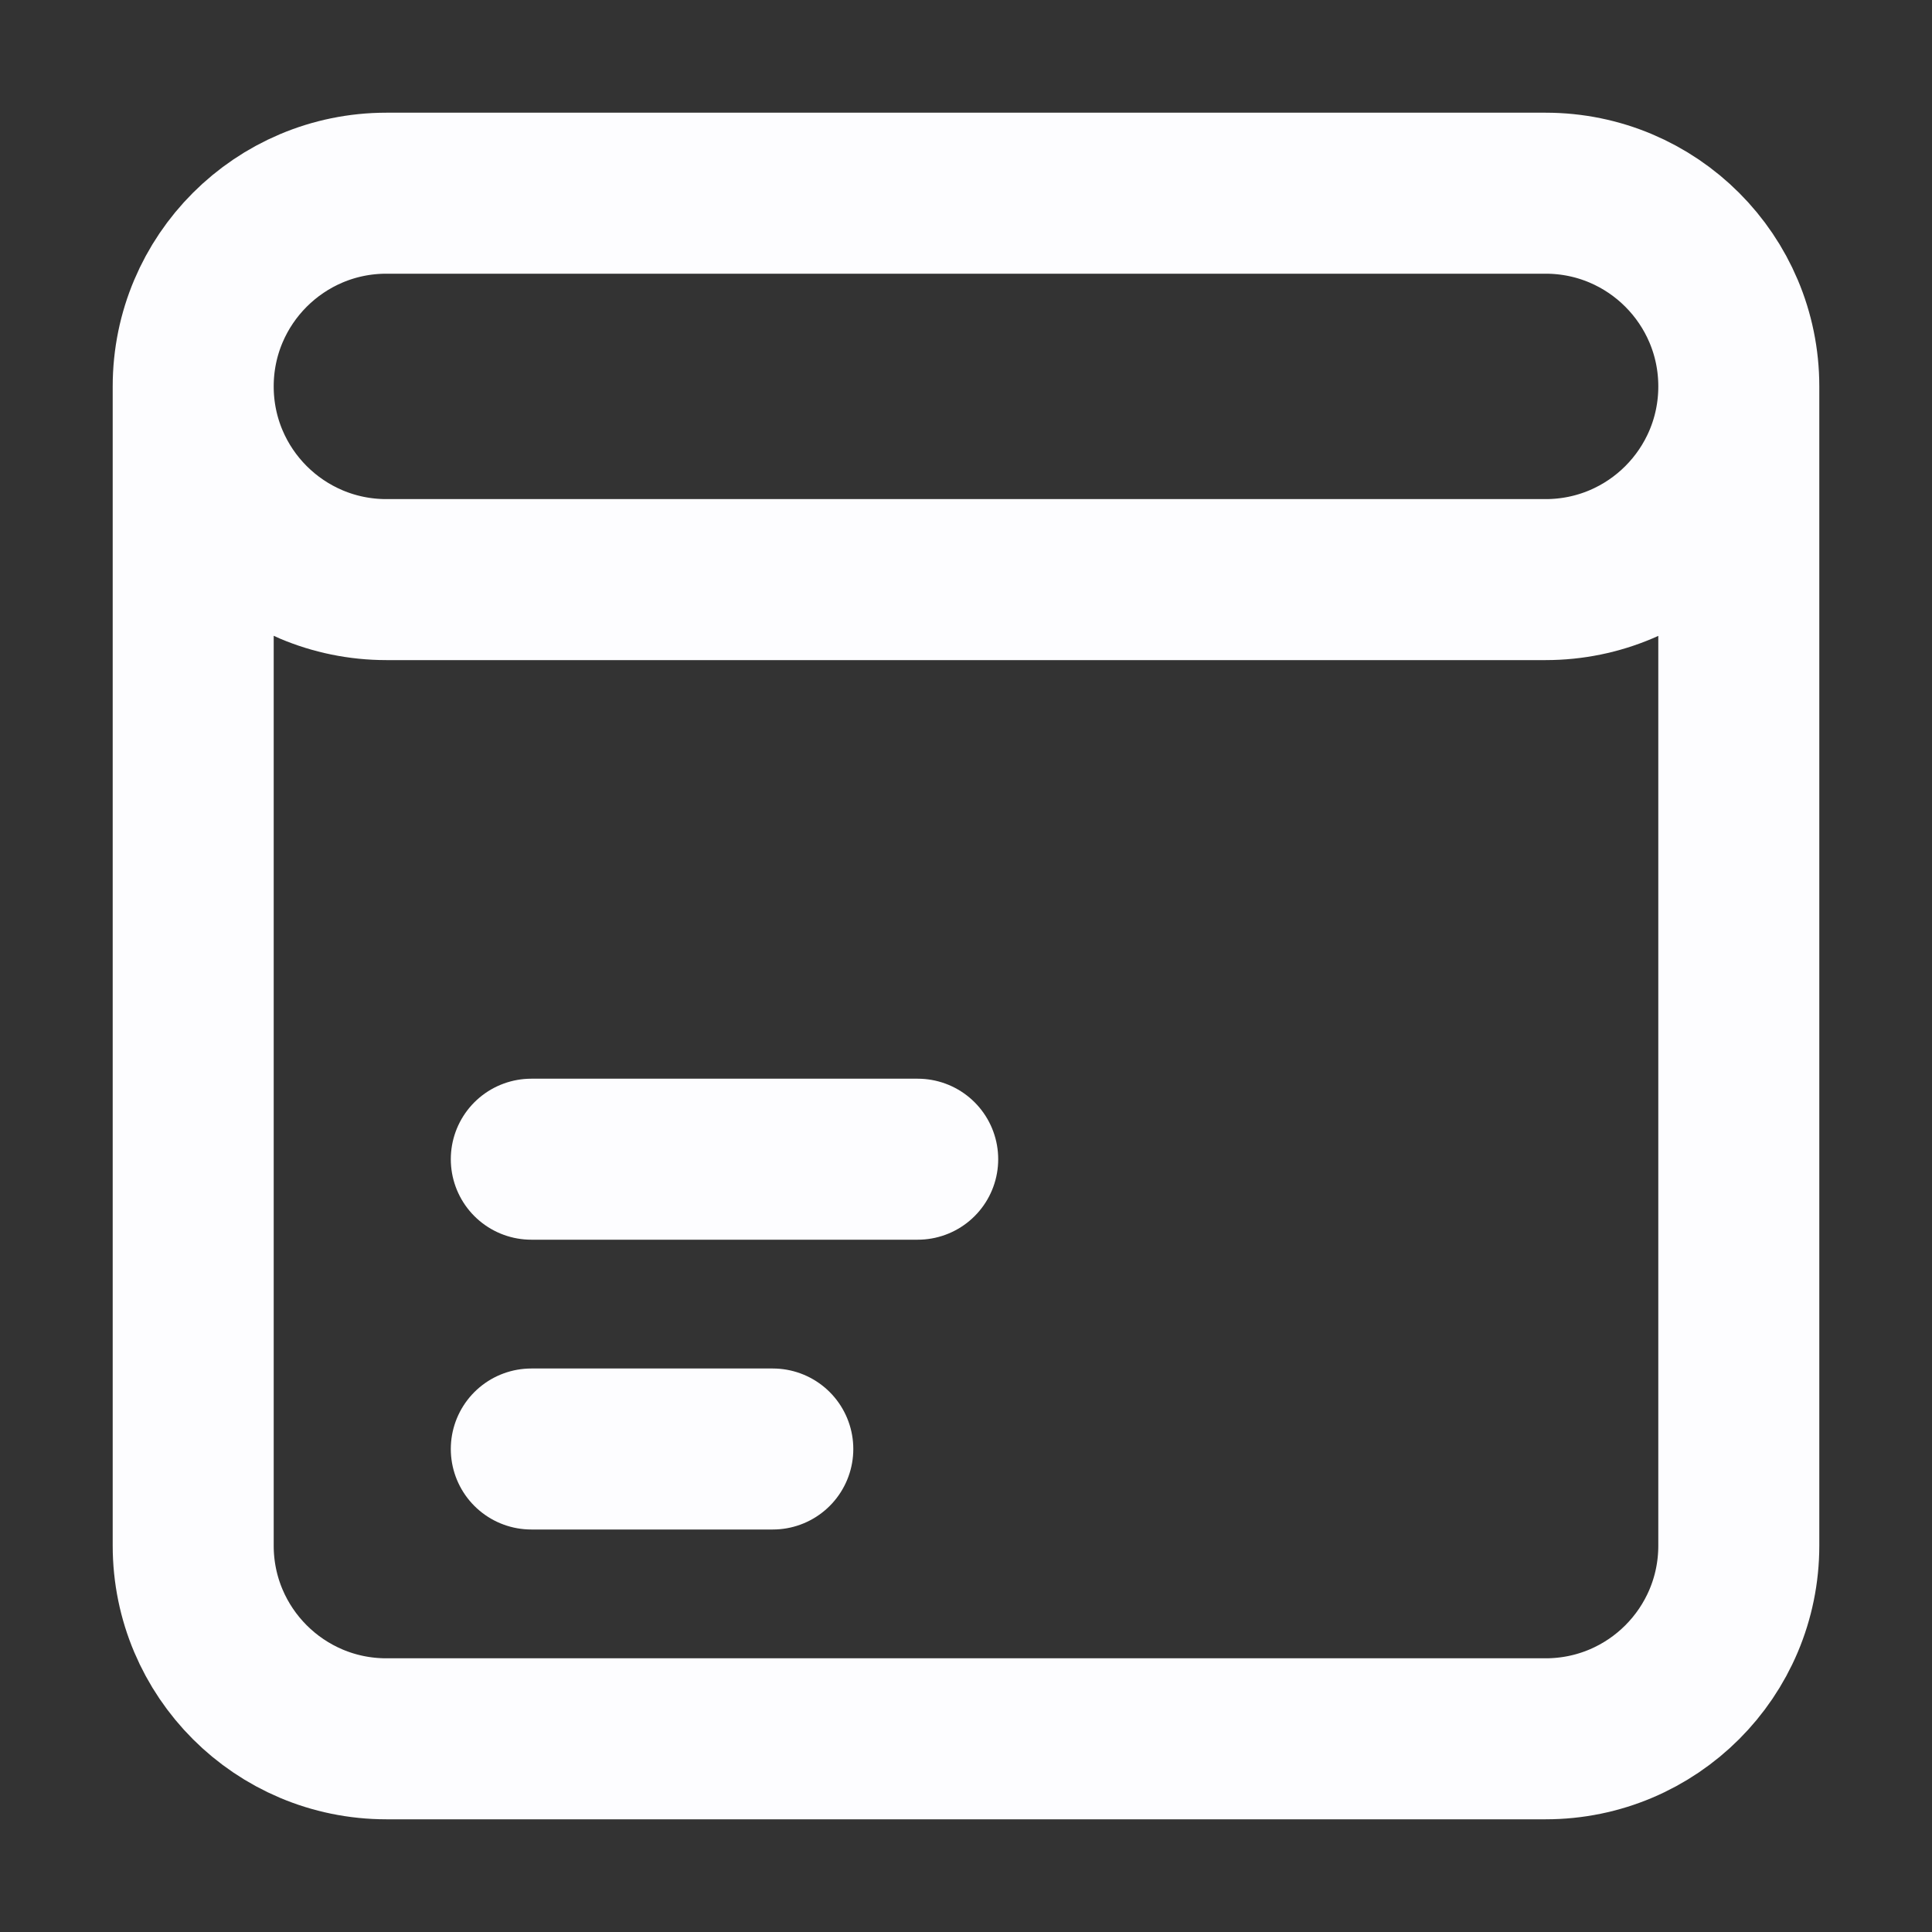 <svg width="24" height="24" viewBox="0 0 24 24" fill="none" xmlns="http://www.w3.org/2000/svg">
<rect x="0" y="0" width="24" height="24" fill="#333333" stroke="none"/>
<path d="M2.4 4.8V19.2C2.4 20.526 3.475 21.6 4.8 21.6H19.2C20.526 21.6 21.6 20.526 21.6 19.2V4.8M2.4 4.8C2.4 3.475 3.475 2.4 4.8 2.4H19.2C20.526 2.4 21.6 3.475 21.6 4.8M2.4 4.8C2.4 6.126 3.475 7.2 4.8 7.2H19.2C20.526 7.2 21.6 6.126 21.6 4.8M6.6 14.4H11.4M6.6 18H9.6" stroke="#FDFDFF" stroke-width="2" stroke-linecap="round"/>
</svg>
